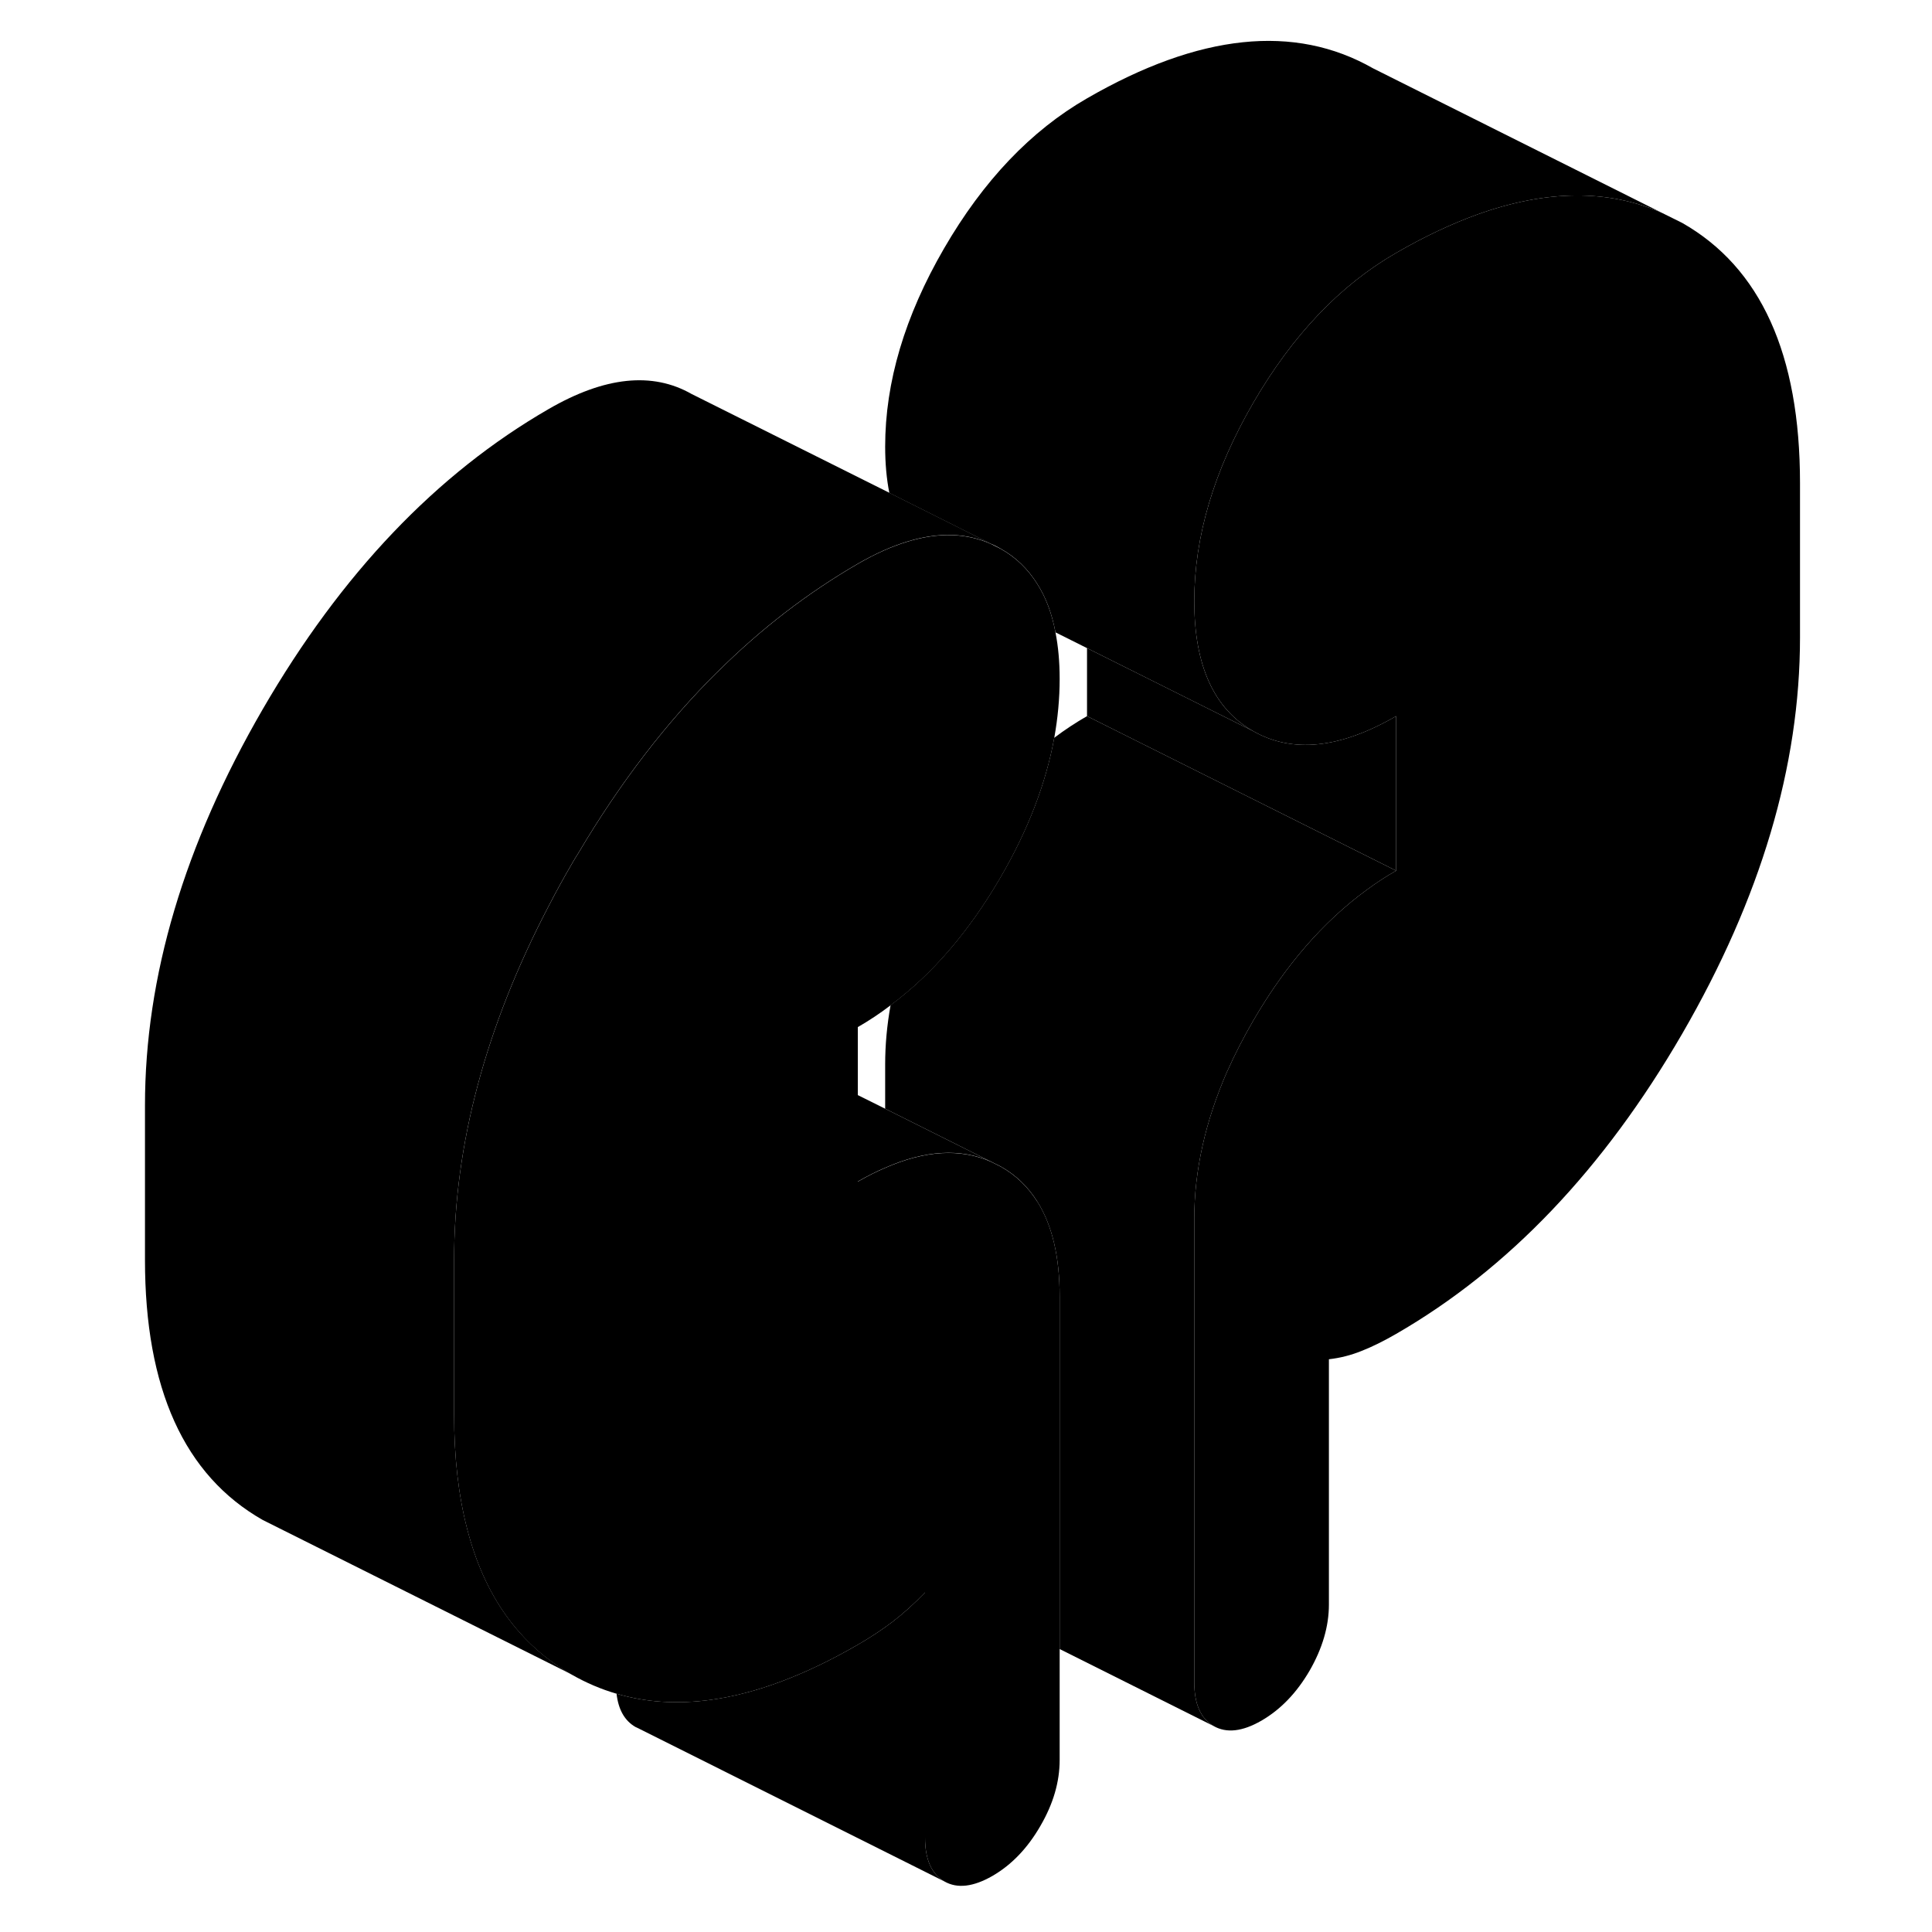 <svg width="48" height="48" viewBox="0 0 112 125" xmlns="http://www.w3.org/2000/svg" stroke-width="1px"
     stroke-linecap="round" stroke-linejoin="round">
    <path d="M54.61 121.732L34.86 111.852L34.61 111.732C33.92 111.332 33.51 110.622 33.39 109.582C35.28 110.142 37.3 110.272 39.46 109.982C42.4 109.582 45.58 108.392 49 106.412C49.8 105.952 50.54 105.462 51.23 104.942C51.92 104.412 52.63 103.782 53.35 103.032V118.892C53.35 120.302 53.77 121.252 54.61 121.732Z" class="pr-icon-iso-solid-stroke" stroke-linejoin="round"/>
    <path d="M60.61 77.733C61.58 79.273 62.06 81.323 62.06 83.883V113.863C62.06 115.283 61.65 116.703 60.81 118.143C59.98 119.583 58.94 120.663 57.71 121.373C56.47 122.083 55.44 122.203 54.61 121.733C53.77 121.253 53.35 120.303 53.35 118.893V103.033C52.63 103.783 51.92 104.413 51.23 104.943C50.54 105.463 49.8 105.953 49 106.413C45.58 108.393 42.4 109.583 39.46 109.983C37.3 110.273 35.28 110.143 33.39 109.583C32.39 109.293 31.43 108.883 30.5 108.353C27.1 106.423 24.84 103.273 23.72 98.903C23.16 96.743 22.88 94.283 22.88 91.523V81.533C22.88 74.073 24.92 66.433 29 58.623C29.47 57.713 29.97 56.803 30.5 55.893C30.64 55.653 30.78 55.413 30.93 55.183C33.62 50.643 36.62 46.743 39.92 43.473H39.93C42.73 40.683 45.76 38.363 49 36.483C50.12 35.833 51.2 35.353 52.22 35.043C54.22 34.433 56.02 34.483 57.61 35.193L58.25 35.513C59.23 36.063 60.01 36.823 60.61 37.783C61.17 38.653 61.56 39.703 61.79 40.923C61.97 41.833 62.06 42.833 62.06 43.923C62.06 45.183 61.94 46.463 61.71 47.743C61.17 50.693 60.02 53.693 58.25 56.743C56.22 60.243 53.85 63.013 51.12 65.043C50.44 65.563 49.73 66.033 49 66.453V76.453C49.61 76.103 50.2 75.803 50.77 75.563C53.36 74.423 55.64 74.293 57.61 75.163L58.25 75.483C59.23 76.033 60.01 76.793 60.61 77.743V77.733Z" class="pr-icon-iso-solid-stroke" stroke-linejoin="round"/>
    <path d="M57.61 75.153C55.64 74.283 53.36 74.413 50.77 75.553C50.2 75.793 49.61 76.093 49 76.443V70.853L50.77 71.733L57.61 75.153Z" class="pr-icon-iso-solid-stroke" stroke-linejoin="round"/>
    <path d="M109.96 31.253V41.242C109.96 49.572 107.419 58.112 102.339 66.882C97.26 75.642 91.09 82.113 83.83 86.303C83.03 86.763 82.29 87.133 81.6 87.403C80.909 87.683 80.2 87.863 79.48 87.943V103.813C79.48 105.223 79.059 106.653 78.23 108.093C77.389 109.533 76.359 110.603 75.12 111.323C73.889 112.033 72.859 112.153 72.019 111.673C71.189 111.193 70.769 110.253 70.769 108.833V78.862C70.769 75.743 71.48 72.563 72.9 69.313C72.9 69.313 72.909 69.313 72.909 69.303C73.389 68.223 73.95 67.133 74.58 66.043C76.67 62.443 79.12 59.623 81.93 57.573C82.55 57.113 83.18 56.703 83.83 56.333V46.333C80.2 48.433 77.12 48.753 74.58 47.303C72.04 45.863 70.769 43.053 70.769 38.893C70.769 34.733 72.04 30.453 74.58 26.073C77.12 21.693 80.2 18.453 83.83 16.363C85.66 15.303 87.43 14.473 89.12 13.863C93.579 12.273 97.56 12.243 101.05 13.783L102.339 14.423C107.419 17.313 109.96 22.922 109.96 31.253Z" class="pr-icon-iso-solid-stroke" stroke-linejoin="round"/>
    <path d="M101.05 13.783C97.56 12.243 93.579 12.273 89.12 13.863C87.43 14.473 85.66 15.303 83.83 16.363C80.2 18.453 77.12 21.693 74.58 26.073C72.04 30.453 70.769 34.723 70.769 38.893C70.769 43.063 72.04 45.863 74.58 47.303L63.83 41.933L61.79 40.913C61.56 39.693 61.169 38.643 60.609 37.773C60.01 36.813 59.23 36.053 58.249 35.503C58.039 35.383 57.83 35.273 57.609 35.183L51.04 31.893C50.86 30.983 50.77 29.983 50.77 28.893C50.77 24.723 52.04 20.453 54.58 16.073C57.12 11.693 60.2 8.453 63.83 6.363C71.09 2.173 77.26 1.523 82.34 4.423L101.05 13.783Z" class="pr-icon-iso-solid-stroke" stroke-linejoin="round"/>
    <path d="M83.83 46.333V56.333L82.91 55.873L63.83 46.333V41.933L74.58 47.303C77.12 48.753 80.2 48.433 83.83 46.333Z" class="pr-icon-iso-solid-stroke" stroke-linejoin="round"/>
    <path d="M57.61 35.183C56.02 34.473 54.22 34.423 52.22 35.033C51.2 35.343 50.12 35.823 49 36.473C45.76 38.353 42.73 40.673 39.93 43.463H39.92C36.62 46.733 33.62 50.633 30.93 55.173C30.78 55.403 30.64 55.643 30.5 55.883C29.97 56.793 29.47 57.703 29 58.613C24.92 66.423 22.88 74.063 22.88 81.523V91.513C22.88 94.273 23.16 96.733 23.72 98.893C24.84 103.263 27.1 106.413 30.5 108.343L11.84 99.013L10.5 98.343C5.42 95.453 2.88 89.843 2.88 81.513V71.523C2.88 63.193 5.42 54.653 10.5 45.883C15.58 37.123 21.74 30.653 29 26.463C32.63 24.363 35.71 24.043 38.25 25.493L51.04 31.883L57.61 35.173V35.183Z" class="pr-icon-iso-solid-stroke" stroke-linejoin="round"/>
    <path d="M83.83 56.333C83.18 56.703 82.55 57.113 81.93 57.573C79.12 59.623 76.67 62.443 74.58 66.043C73.95 67.133 73.389 68.223 72.909 69.303C72.909 69.313 72.9 69.313 72.9 69.313C71.48 72.563 70.769 75.743 70.769 78.863V108.833C70.769 110.253 71.189 111.193 72.019 111.673L62.06 106.693V83.883C62.06 81.323 61.58 79.273 60.609 77.733C60.01 76.783 59.23 76.023 58.249 75.473L57.609 75.153L50.77 71.733V68.863C50.77 67.593 50.889 66.323 51.12 65.033C53.849 63.003 56.219 60.233 58.249 56.733C60.02 53.683 61.17 50.683 61.71 47.733C62.4 47.213 63.1 46.753 63.83 46.333L82.909 55.873L83.83 56.333Z" class="pr-icon-iso-solid-stroke" stroke-linejoin="round"/>
</svg>